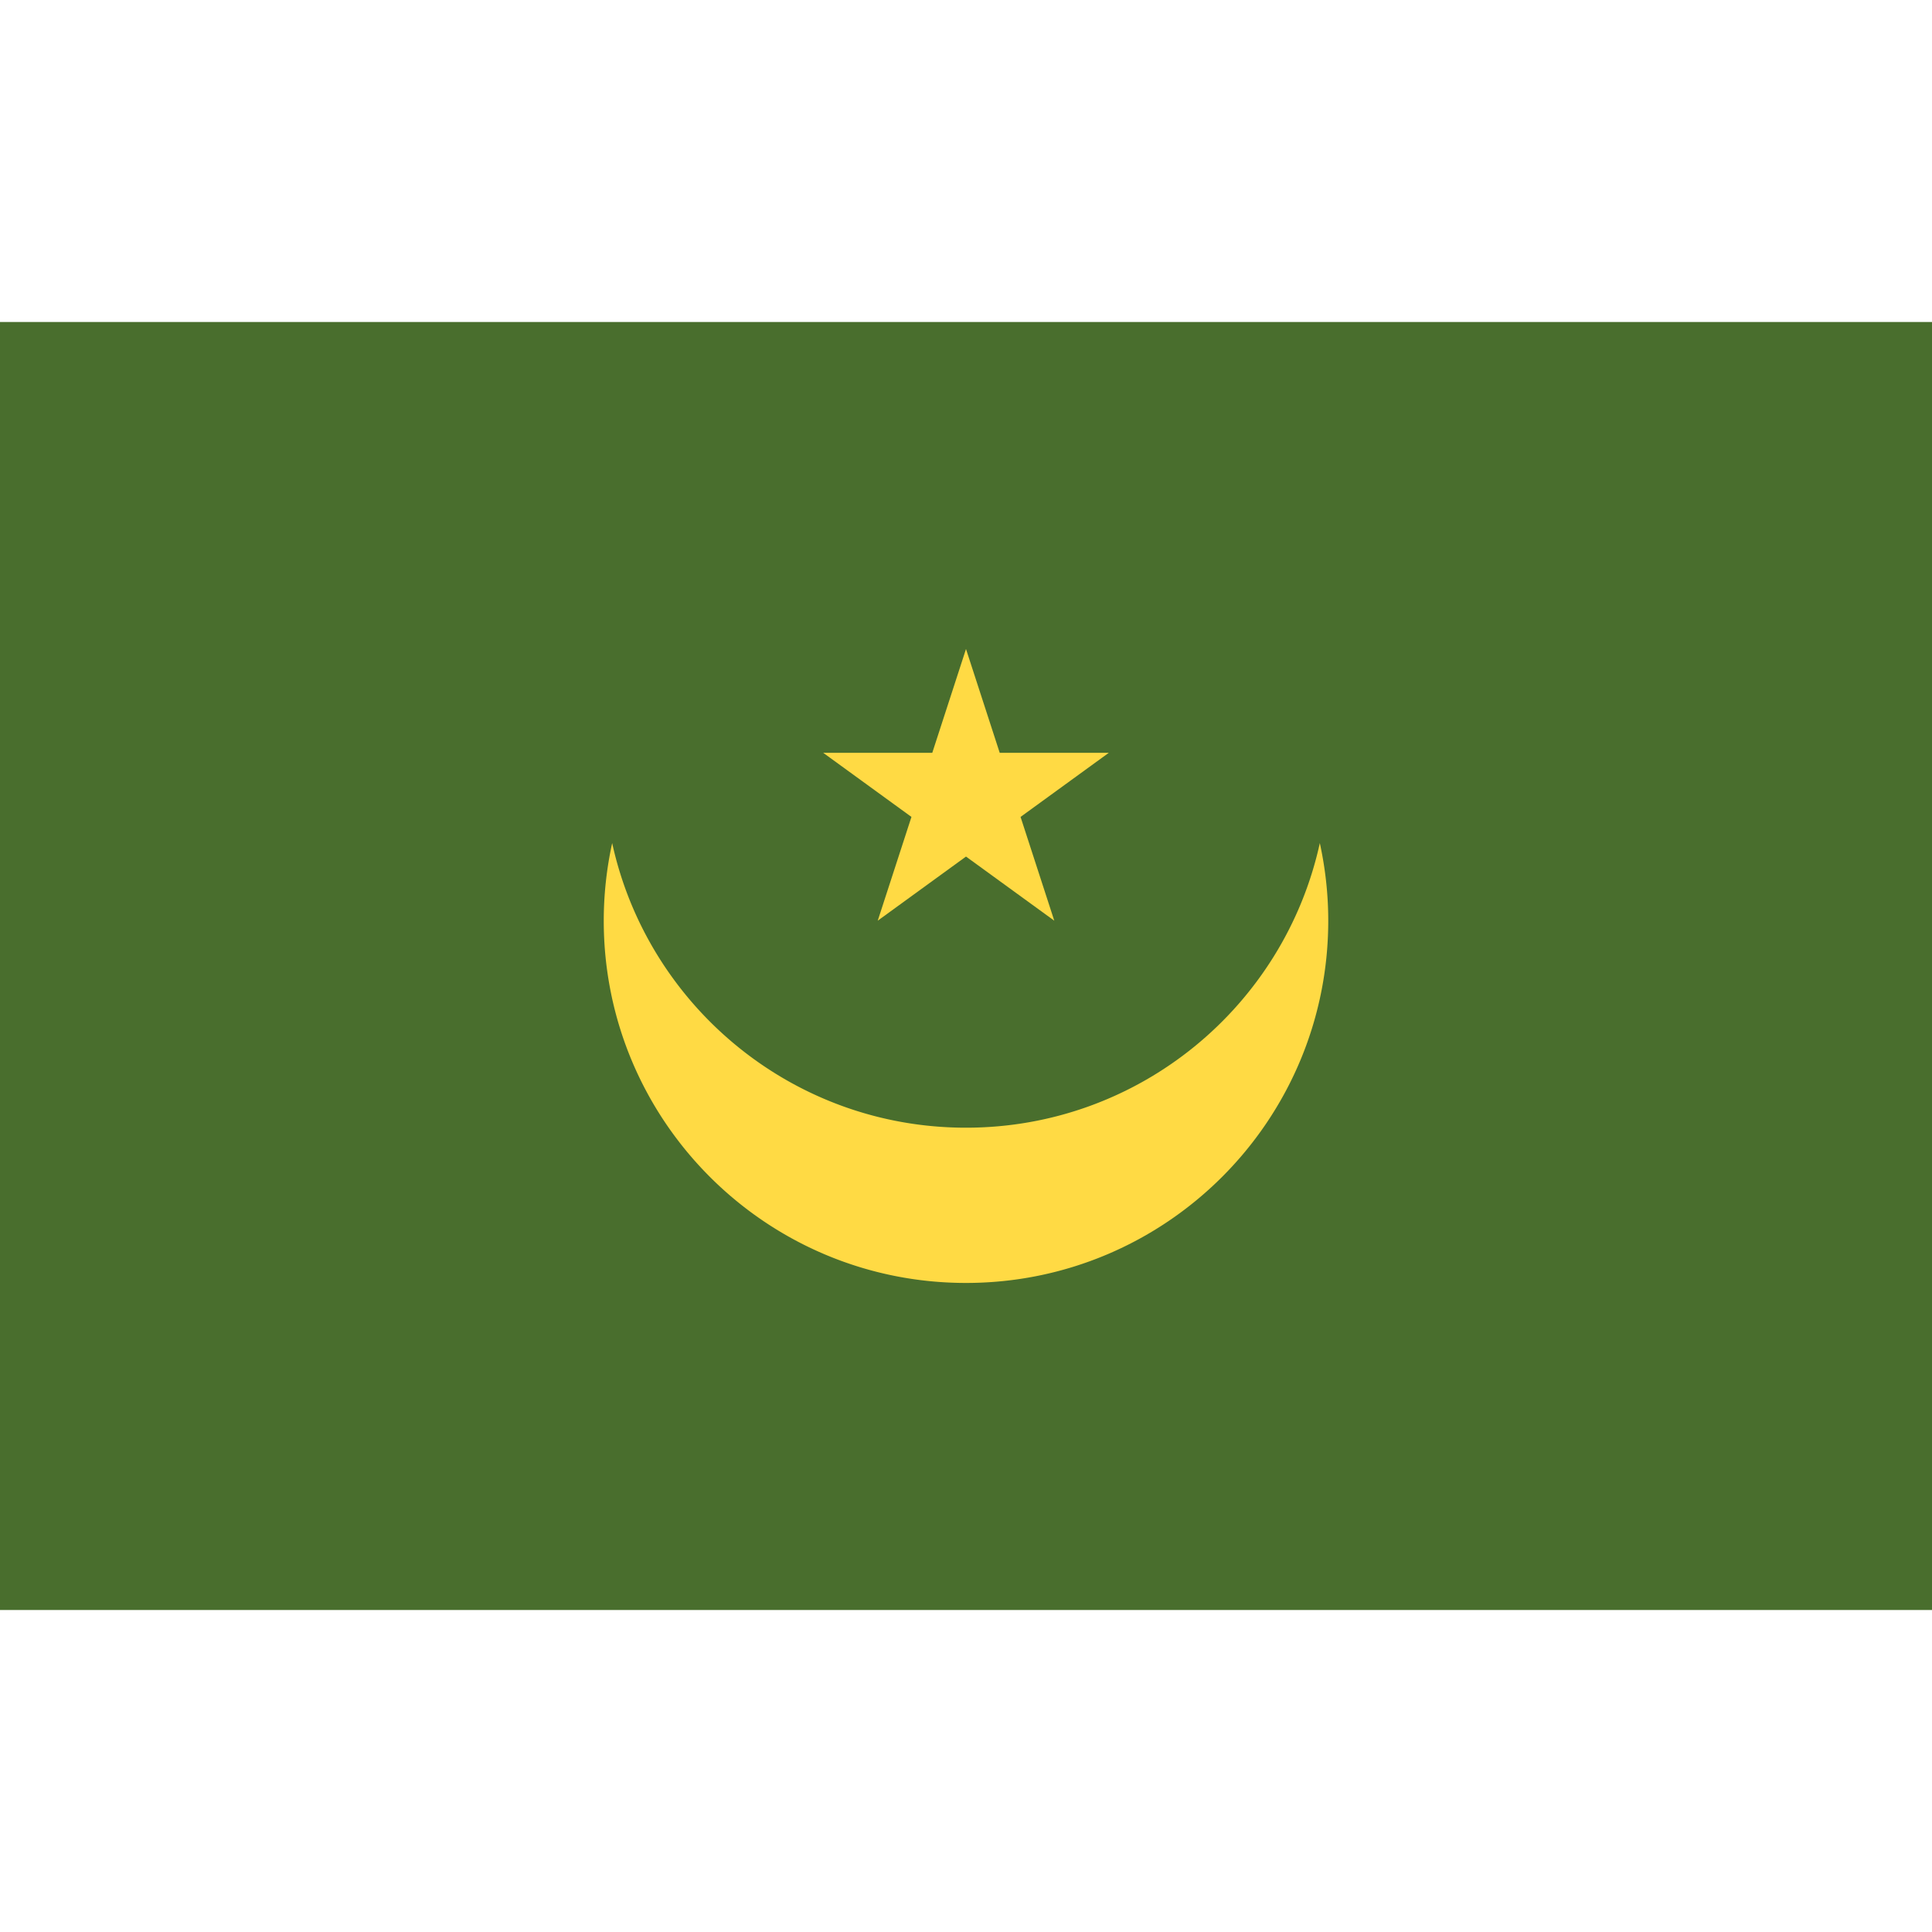 <svg xmlns="http://www.w3.org/2000/svg" viewBox="0 0 512 512"><path fill="#496e2d" d="M0 85.331h512v341.337H0z"/><g fill="#ffda44"><path d="M256 298.851c-45.956 0-84.348-32.298-93.767-75.429A96.288 96.288 0 00160 243.994c0 53.02 42.979 96 96 96s96-42.98 96-96c0-7.066-.785-13.942-2.233-20.572-9.419 43.131-47.811 75.429-93.767 75.429z"/><path d="M255.999 171.994l8.935 27.502h28.918l-23.394 16.996 8.936 27.503-23.395-16.998-23.394 16.998 8.937-27.503-23.394-16.996h28.915z"/></g></svg>